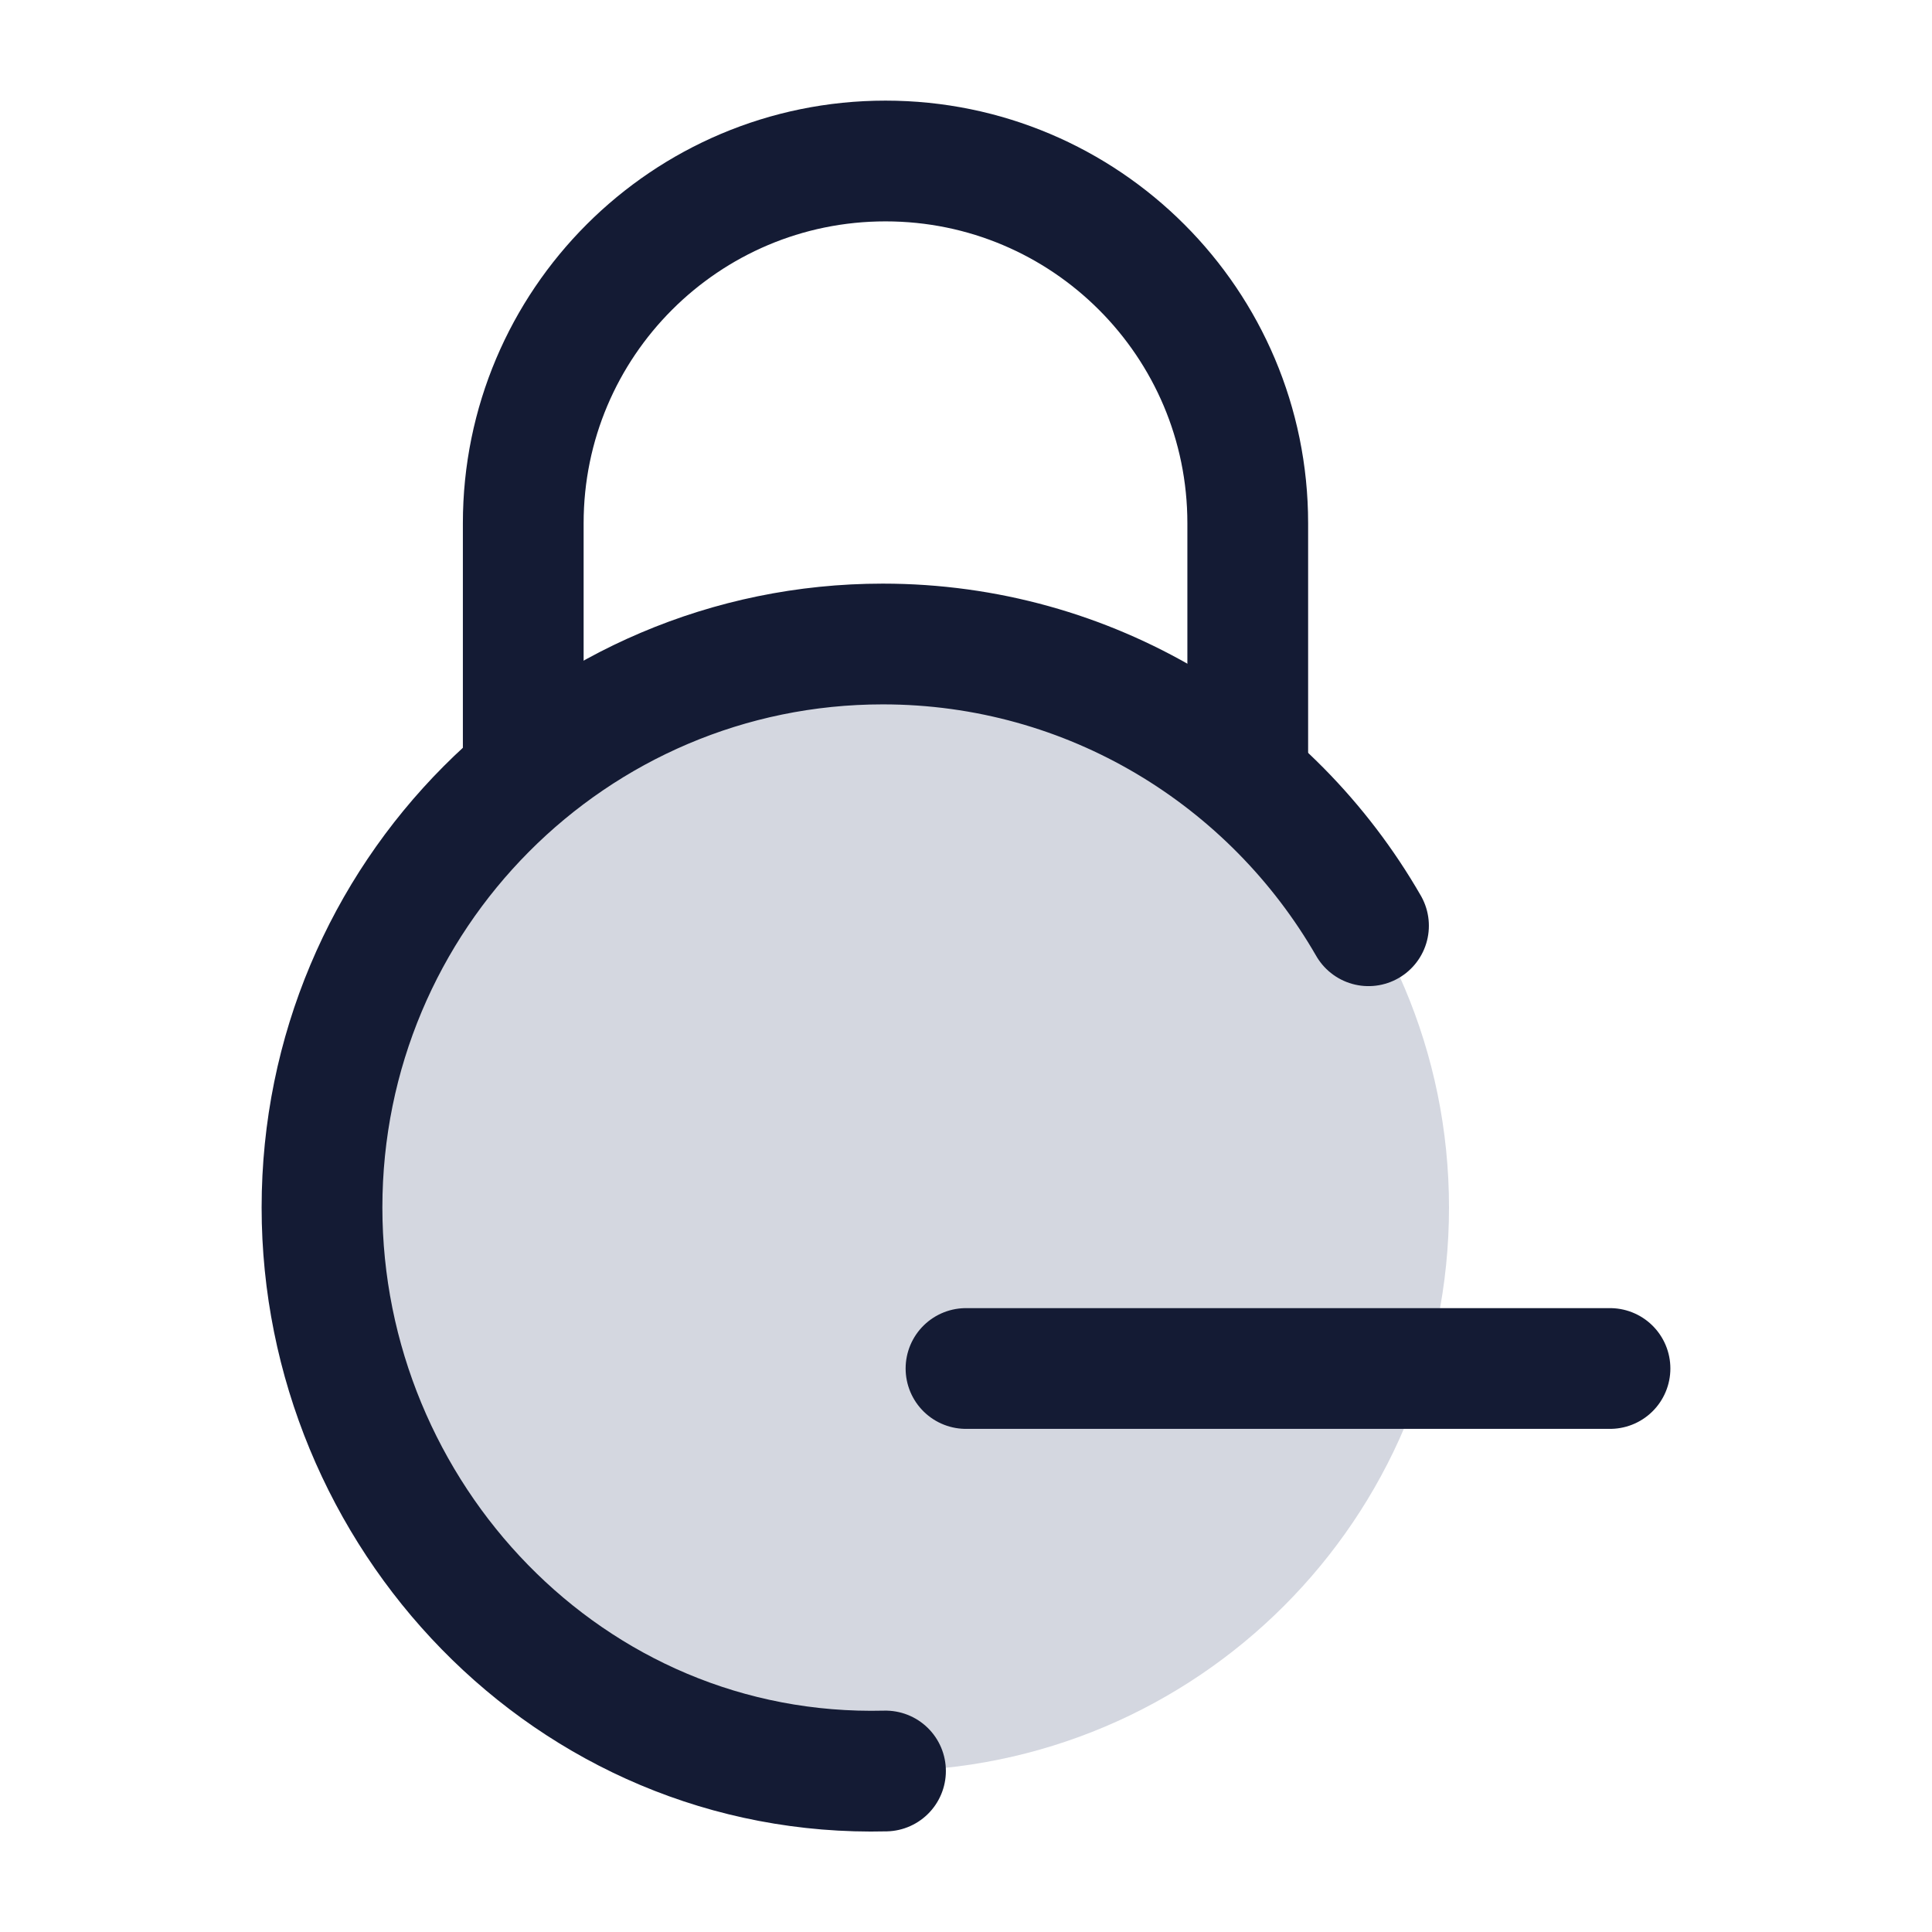 <svg width="24" height="24" viewBox="0 0 24 24" fill="none" xmlns="http://www.w3.org/2000/svg">
<path d="M4 15C4 11.134 7.134 8 11 8C14.866 8 18 11.134 18 15C18 18.866 14.866 22 11 22C7.134 22 4 18.866 4 15Z" fill="#D4D7E0"/>
<path d="M11 22C7.064 22.098 4 18.808 4 15C4 11.134 7.119 8 10.966 8C13.544 8 15.796 9.408 17 11.5" stroke="#141B34" stroke-width="1.5" stroke-linecap="round"/>
<path d="M15.5 9.5V6.5C15.5 4.015 13.485 2 11 2C8.515 2 6.5 4.015 6.5 6.5V9.5" stroke="#141B34" stroke-width="1.5" stroke-linecap="round"/>
<path d="M12 17H20" stroke="#141B34" stroke-width="1.5" stroke-linecap="round"/>
</svg>
